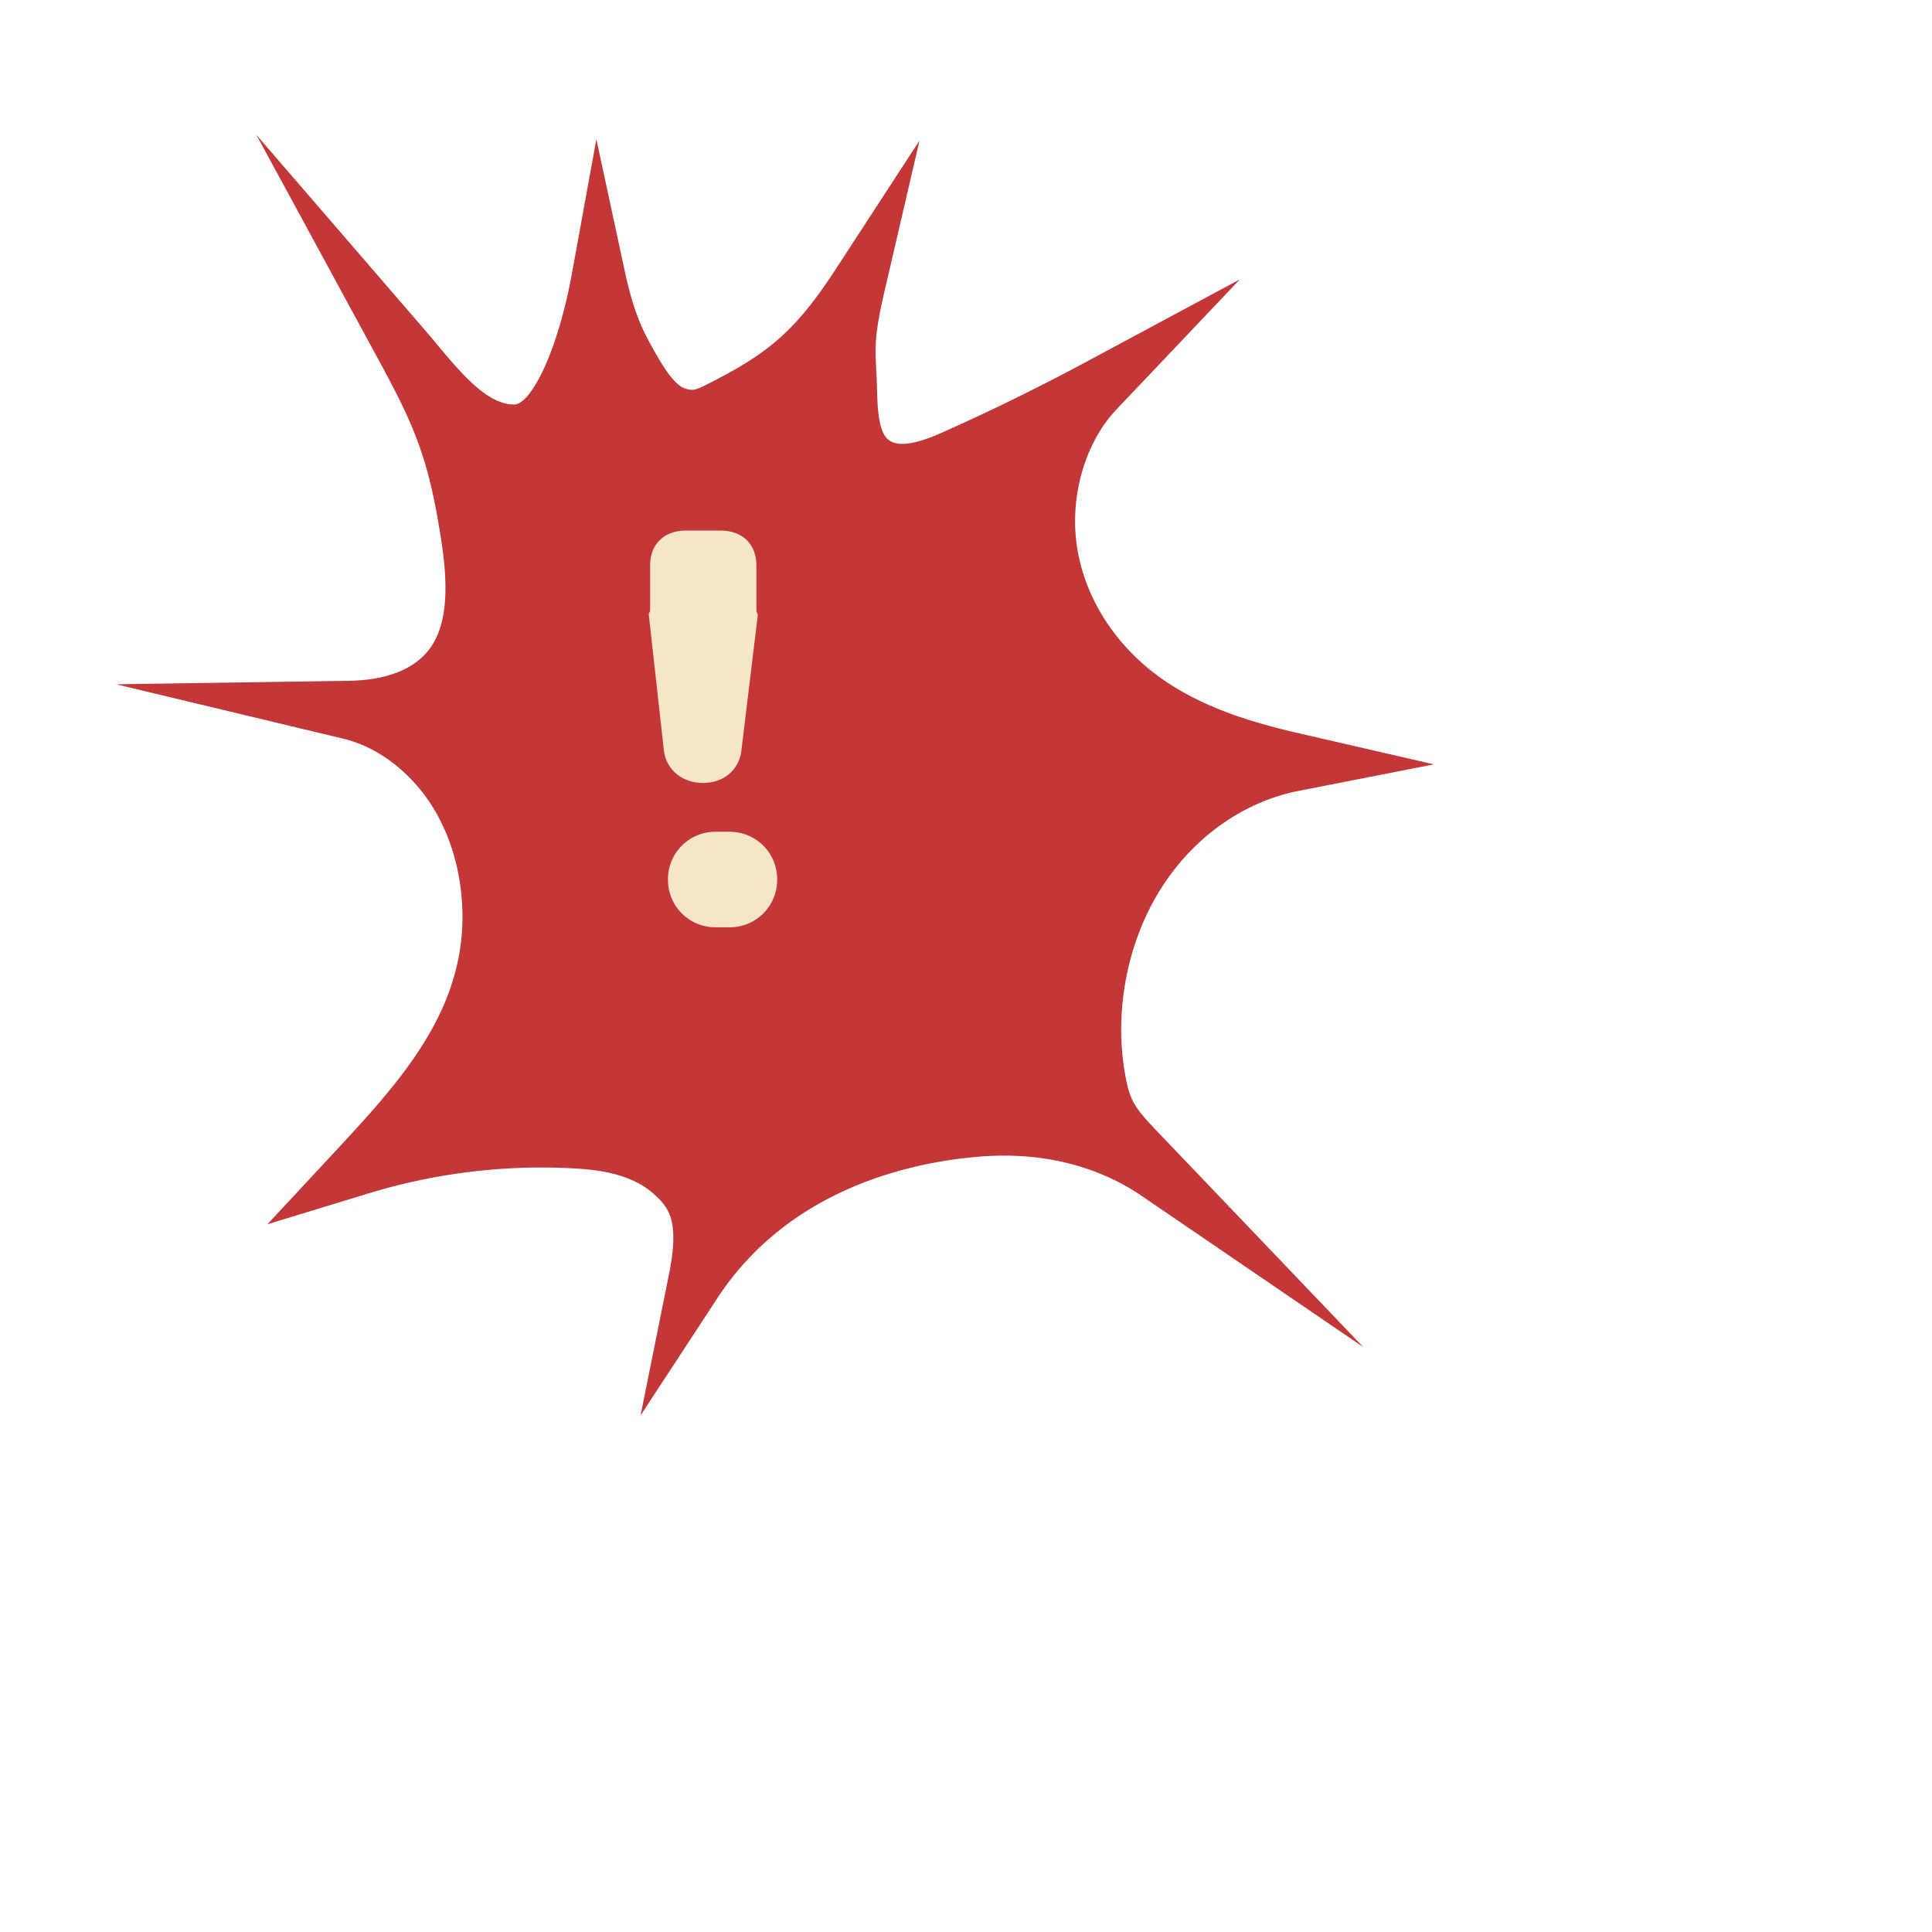 <svg xml:space="preserve" viewBox="0 0 100 100" y="0" x="0" xmlns="http://www.w3.org/2000/svg" id="圖層_1" version="1.1" preserveAspectRatio="xMidYMid" width="200" height="200" xmlns:xlink="http://www.w3.org/1999/xlink" style="display:block;background:rgb(255, 255, 255);width:200px;height:200px;;animation:none"><g class="ldl-scale" style="transform-origin-x:50%;transform-origin-y:50%;transform-origin-z:0px;transform:matrix(0.8, 0, 0, 0.8, 0, 0);;animation:none"><g class="ldl-ani"><g class="ldl-layer"><g class="ldl-ani" style="transform-origin-x:50px;transform-origin-y:50px;transform-origin-z:0px;transform:matrix(1.003, 0, 0, 1.003, 0, 0);animation-duration:1s;animation-timing-function:linear;animation-delay:-0.667s;animation-iteration-count:infinite;animation-fill-mode:forwards;animation-play-state:paused;animation-name:animate;;animation:none"><path fill="#c33737" d="M72.621 69.543c-.796-4.105.037-8.651 2.229-12.161 2.088-3.343 5.342-5.663 8.925-6.366l8.726-1.71-8.675-1.996c-2.96-.682-6.364-1.658-9.168-3.734-2.87-2.125-4.77-5.218-5.211-8.489-.428-3.173.582-6.579 2.574-8.678l7.96-8.388-9.949 5.341a140.718 140.718 0 0 1-9.25 4.536c-.709.315-1.747.734-2.575.734-.539 0-.798-.172-.963-.324-.608-.553-.649-2.288-.668-3.123a48.608 48.608 0 0 0-.053-1.335c-.073-1.466-.113-2.273.506-4.943l2.286-9.842-5.4 8.292c-2.702 4.149-4.477 5.512-8.44 7.505-.502.253-.712.287-.851.287a1.48 1.48 0 0 1-.512-.121c-.747-.29-1.619-1.864-2.038-2.621l-.079-.142c-.67-1.206-1.185-2.419-1.685-4.737l-1.841-8.544-1.567 8.609c-.956 5.252-2.686 8.503-3.744 8.503-1.735-.01-3.398-2-5.006-3.925a71.931 71.931 0 0 0-.838-.991L16.535 8.693l8.003 14.735c2.308 4.248 3.151 6.384 3.933 11.465.474 3.085.312 5.178-.511 6.588-1.145 1.962-3.605 2.407-5.467 2.435L7.5 44.141l14.641 3.508c2.471.592 4.77 2.485 6.149 5.063 1.409 2.632 1.89 6.027 1.287 9.082-.907 4.602-3.957 8.177-7.552 12.044l-4.776 5.136 6.477-1.978a38.253 38.253 0 0 1 13.012-1.643c1.858.089 3.953.354 5.411 1.644 1.052.932 1.69 1.801.994 5.255l-1.823 9.052 4.948-7.556c4.681-7.148 12.622-8.794 16.94-9.14 3.95-.315 7.543.558 10.476 2.56l14.259 9.731-12.709-13.303c-1.938-2.017-2.288-2.38-2.613-4.053z" style="fill:rgb(195, 55, 55);;animation:none"></path></g></g>
<g class="ldl-layer"><g class="ldl-ani"><g><g class="ldl-layer"><g class="ldl-ani" style="transform-origin-x:50px;transform-origin-y:50px;transform-origin-z:0px;transform:matrix(0.935, 0, 0, 0.935, 0, 0);animation-duration:1s;animation-timing-function:linear;animation-delay:-0.833s;animation-iteration-count:infinite;animation-fill-mode:forwards;animation-play-state:paused;animation-name:animate;;animation:none"><path fill="#f5e6c8" d="M50.5 57.556h-1a3.278 3.278 0 0 0-3.278 3.278v.055a3.278 3.278 0 0 0 3.278 3.278h1a3.278 3.278 0 0 0 3.278-3.278v-.055a3.278 3.278 0 0 0-3.278-3.278z" style="fill:rgb(245, 230, 200);;animation:none"></path></g></g>
<g class="ldl-layer"><g class="ldl-ani" style="transform-origin-x:50px;transform-origin-y:50px;transform-origin-z:0px;transform:matrix(0.91, 0, 0, 0.91, 0, 0);animation-duration:1s;animation-timing-function:linear;animation-delay:-1s;animation-iteration-count:infinite;animation-fill-mode:forwards;animation-play-state:paused;animation-name:animate;;animation:none"><path fill="#f5e6c8" d="M53.778 40.205c0-1.535-1.01-2.483-2.544-2.483h-2.467c-1.535 0-2.544.948-2.544 2.483v3.213c0 .113-.11.151-.097.263l1.077 9.693c.17 1.394 1.354 2.293 2.758 2.293h.05c1.401 0 2.525-.894 2.699-2.285l1.165-9.623c.014-.115-.096-.23-.096-.345v-3.209z" style="fill:rgb(245, 230, 200);;animation:none"></path></g></g></g></g></g>
</g></g>
<STYLE type="text/css">@keyframes animate { 0.00% {transform: translate(0.00px,0.00px) rotate(0.00deg) scale(0.91, 0.91) skew(0deg, 0.00deg) ;opacity: 1.00;}4.00% {transform: translate(0.00px,0.00px) rotate(0.00deg) scale(0.91, 0.91) ;}8.00% {animation-timing-function: cubic-bezier(0.69,0.60,0.35,0.27);transform: translate(0.00px,0.00px) rotate(0.00deg) scale(0.91, 0.91) ;}14.00% {transform: translate(0.00px,0.00px) rotate(0.00deg) scale(0.93, 0.93) ;}18.00% {transform: translate(0.00px,0.00px) rotate(0.00deg) scale(0.94, 0.94) ;}22.00% {animation-timing-function: cubic-bezier(0.67,0.66,0.34,0.33);transform: translate(0.00px,0.00px) rotate(0.00deg) scale(0.96, 0.96) ;}26.00% {transform: translate(0.00px,0.00px) rotate(0.00deg) scale(0.97, 0.97) ;}30.00% {transform: translate(0.00px,0.00px) rotate(0.00deg) scale(0.99, 0.99) ;}34.00% {animation-timing-function: cubic-bezier(0.65,0.71,0.32,0.38);transform: translate(0.00px,0.00px) rotate(0.00deg) scale(1.01, 1.01) ;}40.00% {animation-timing-function: cubic-bezier(0.64,0.74,0.31,0.41);transform: translate(0.00px,0.00px) rotate(0.00deg) scale(1.02, 1.02) ;}46.00% {animation-timing-function: cubic-bezier(0.60,0.91,0.23,0.63);transform: translate(0.00px,0.00px) rotate(0.00deg) scale(1.03, 1.03) ;}50.00% {transform: translate(0.00px,0.00px) rotate(0.00deg) scale(1.03, 1.03) ;}54.00% {transform: translate(0.00px,0.00px) rotate(0.00deg) scale(1.03, 1.03) ;}58.00% {animation-timing-function: cubic-bezier(0.69,0.60,0.35,0.27);transform: translate(0.00px,0.00px) rotate(0.00deg) scale(1.03, 1.03) ;}64.00% {transform: translate(0.00px,0.00px) rotate(0.00deg) scale(1.01, 1.01) ;}68.00% {transform: translate(0.00px,0.00px) rotate(0.00deg) scale(1.00, 1.00) ;}72.00% {animation-timing-function: cubic-bezier(0.67,0.66,0.34,0.33);transform: translate(0.00px,0.00px) rotate(0.00deg) scale(0.98, 0.98) ;}76.00% {animation-timing-function: cubic-bezier(0.66,0.68,0.33,0.35);transform: translate(0.00px,0.00px) rotate(0.00deg) scale(0.97, 0.97) ;}82.00% {animation-timing-function: cubic-bezier(0.65,0.71,0.32,0.38);transform: translate(0.00px,0.00px) rotate(0.00deg) scale(0.94, 0.94) ;}88.00% {animation-timing-function: cubic-bezier(0.65,0.73,0.31,0.40);transform: translate(0.00px,0.00px) rotate(0.00deg) scale(0.92, 0.92) ;}94.00% {animation-timing-function: cubic-bezier(0.63,0.80,0.28,0.48);transform: translate(0.00px,0.00px) rotate(0.00deg) scale(0.91, 0.91) ;}100.00% {animation-timing-function: cubic-bezier(0.63,0.80,0.28,0.48);transform: translate(0.00px,0.00px) rotate(0.00deg) scale(0.91, 0.91) ;} }</STYLE><!-- [ldio] generated by https://loading.io --></svg>